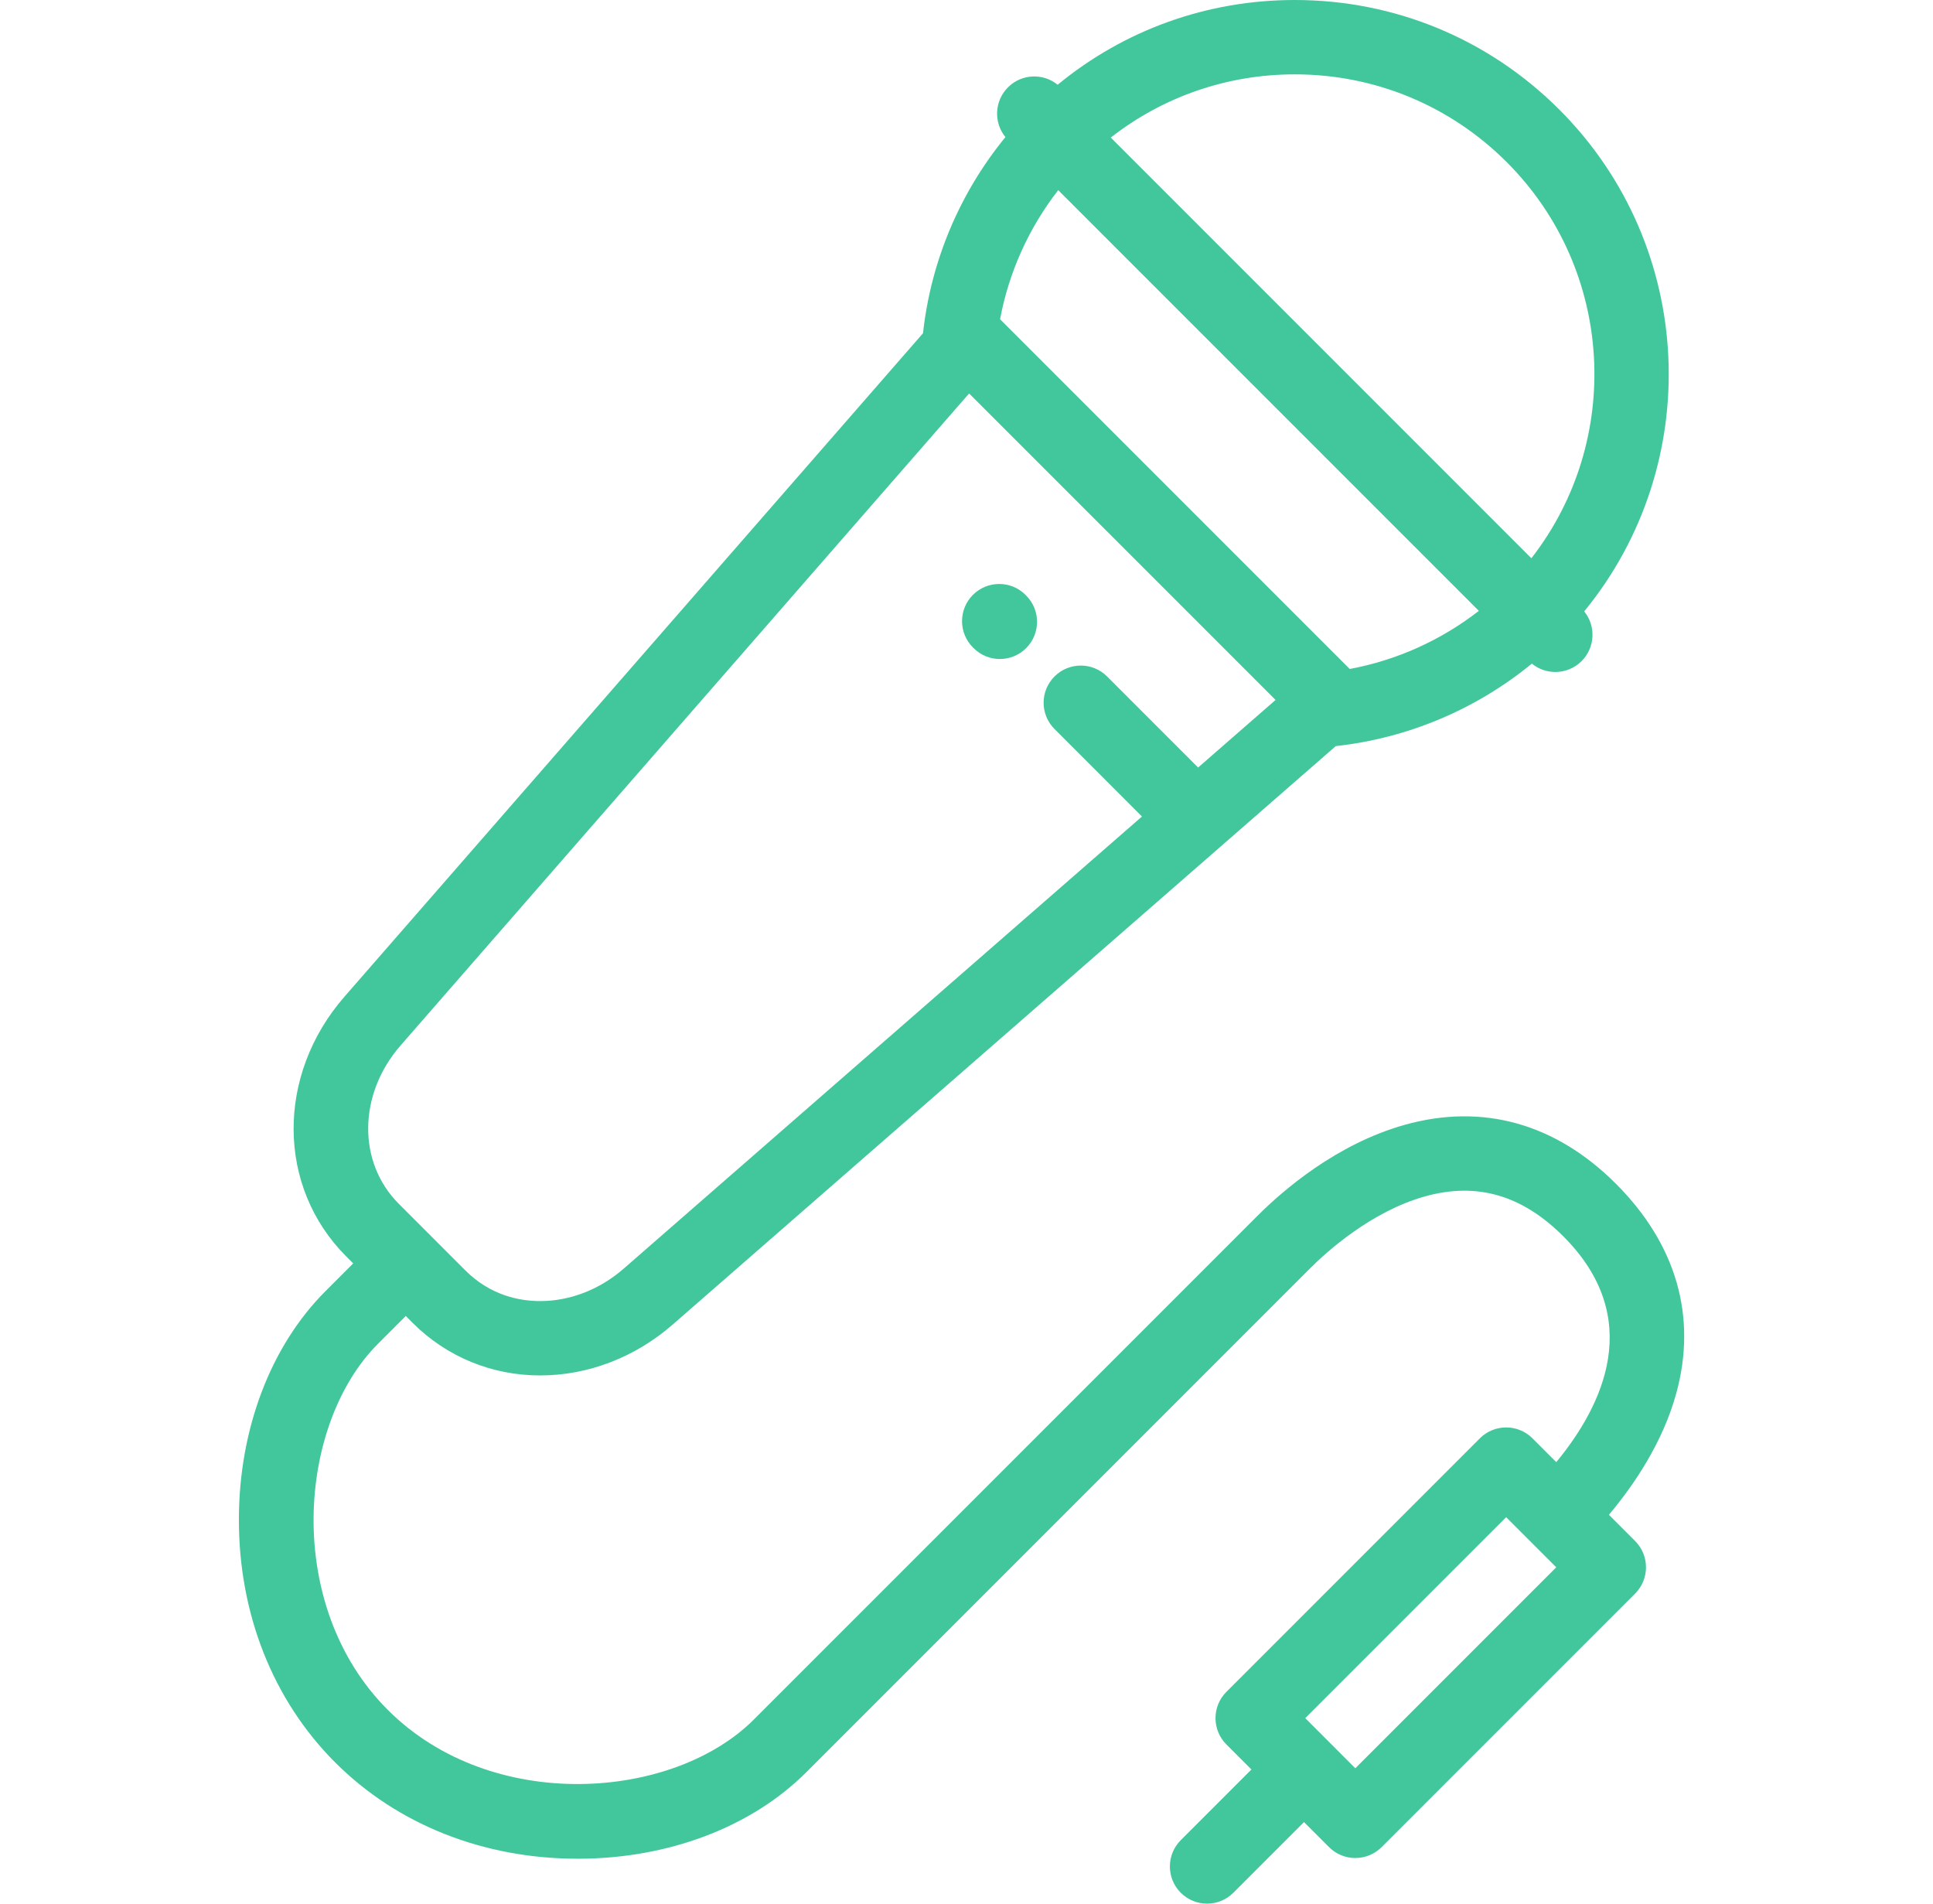 <svg width="65" height="64" viewBox="0 0 65 64" fill="none" xmlns="http://www.w3.org/2000/svg">
<path d="M54.337 39.797C52.308 37.769 49.854 37.083 47.238 37.816C44.948 38.458 43.151 40.009 42.283 40.877L38.495 44.665L25.347 57.812C22.634 60.526 16.538 60.985 13.039 57.485C9.539 53.986 9.998 47.89 12.711 45.177L13.645 44.243L13.878 44.477C15.017 45.615 16.538 46.242 18.162 46.242C19.772 46.242 21.354 45.636 22.616 44.535L44.917 25.084C47.341 24.817 49.632 23.851 51.511 22.311C51.74 22.498 52.02 22.592 52.3 22.592C52.62 22.592 52.94 22.47 53.184 22.226C53.641 21.768 53.67 21.045 53.271 20.554C57.322 15.617 57.044 8.293 52.435 3.685C50.059 1.309 46.9 0 43.539 0C40.597 0 37.808 1.003 35.565 2.849C35.074 2.45 34.352 2.479 33.895 2.936C33.437 3.394 33.408 4.118 33.809 4.609C32.27 6.489 31.303 8.78 31.037 11.204L11.586 33.504C9.28 36.147 9.305 39.904 11.644 42.242L11.877 42.475L10.944 43.409C9.101 45.252 8.04 48.042 8.033 51.066C8.026 54.251 9.176 57.158 11.271 59.253C13.359 61.341 16.256 62.49 19.429 62.49C19.439 62.49 19.449 62.49 19.459 62.49C22.481 62.484 25.272 61.423 27.115 59.58L40.262 46.433L44.051 42.644C44.61 42.085 46.106 40.73 47.912 40.224C49.655 39.735 51.178 40.174 52.569 41.565C55.314 44.31 53.914 47.238 52.332 49.157L51.531 48.356C51.043 47.868 50.251 47.868 49.763 48.356L41.239 56.88C40.751 57.368 40.751 58.16 41.239 58.648L42.081 59.49L39.705 61.866C39.217 62.354 39.217 63.146 39.705 63.634C39.95 63.878 40.269 64 40.589 64C40.909 64 41.229 63.878 41.473 63.634L43.849 61.258L44.691 62.1C44.925 62.335 45.243 62.466 45.575 62.466C45.906 62.466 46.224 62.335 46.459 62.1L54.983 53.576C55.471 53.088 55.471 52.297 54.983 51.808L54.102 50.927C54.941 49.928 55.913 48.501 56.368 46.84C57.072 44.266 56.37 41.83 54.337 39.797ZM43.539 2.5C46.232 2.5 48.764 3.549 50.668 5.453C54.299 9.084 54.573 14.817 51.495 18.768L37.351 4.625C39.113 3.249 41.268 2.5 43.539 2.5ZM35.584 6.393L49.728 20.537C48.458 21.525 46.969 22.196 45.387 22.491L33.629 10.733C33.924 9.151 34.596 7.663 35.584 6.393ZM13.47 35.148L32.588 13.228L42.893 23.532L40.288 25.804L37.227 22.742C36.739 22.255 35.948 22.254 35.46 22.742C34.971 23.231 34.971 24.022 35.46 24.51L38.4 27.451L20.973 42.651C20.166 43.355 19.167 43.742 18.162 43.742C17.486 43.742 16.5 43.563 15.646 42.709L13.412 40.474C12.015 39.078 12.04 36.787 13.47 35.148ZM45.575 59.449L43.891 57.764L50.647 51.008L52.331 52.692L45.575 59.449Z" fill="#42C79C"/>
<path d="M34.506 20.022L34.484 19.999C33.996 19.511 33.204 19.511 32.716 19.999C32.228 20.488 32.228 21.279 32.716 21.767L32.739 21.79C32.983 22.034 33.303 22.156 33.622 22.156C33.942 22.156 34.262 22.034 34.506 21.79C34.994 21.301 34.994 20.51 34.506 20.022Z" fill="#42C79C"/>
</svg>
